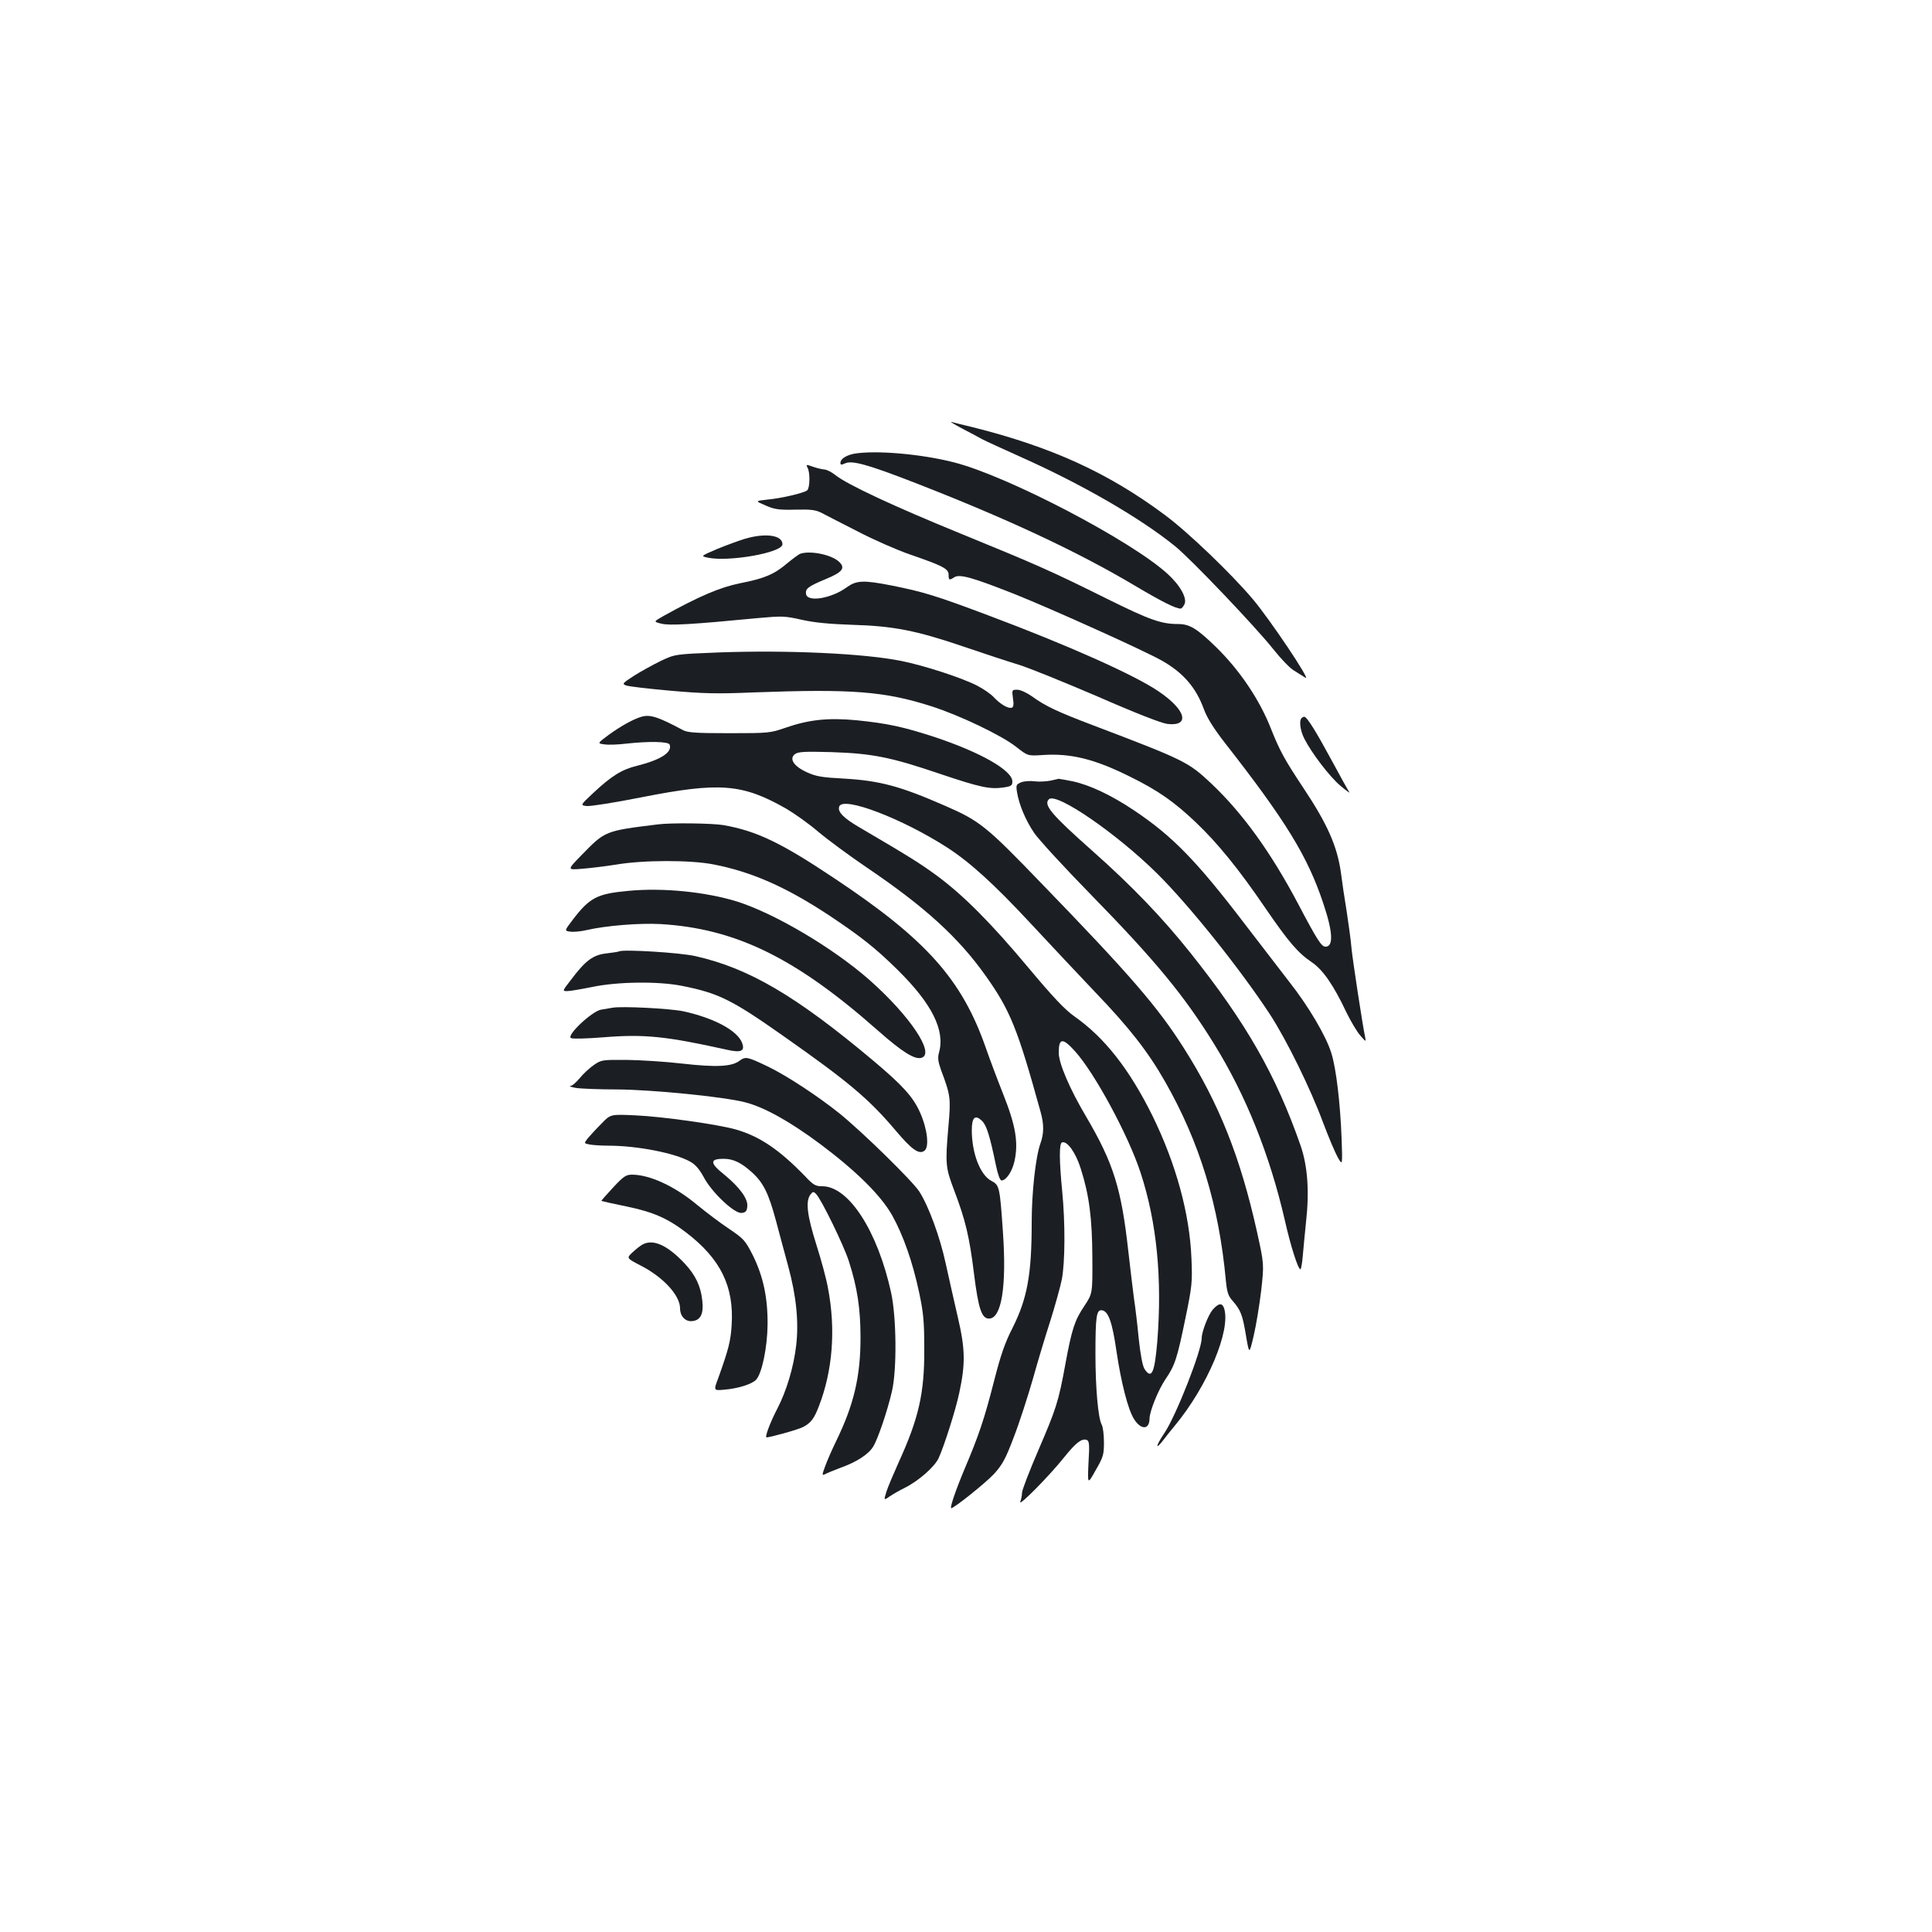 <?xml version="1.0" standalone="no"?>
<!DOCTYPE svg PUBLIC "-//W3C//DTD SVG 20010904//EN"
 "http://www.w3.org/TR/2001/REC-SVG-20010904/DTD/svg10.dtd">
<svg version="1.0" xmlns="http://www.w3.org/2000/svg"
 width="1000pt" height="1000pt" viewBox="0 0 1000 1000"
 preserveAspectRatio="xMidYMid meet">
<g transform="translate(0,1000) scale(0.1,-0.1)"
fill="#1b1f23" stroke="none">
<path d="M4980 7782 c41 -21 89 -47 105 -56 17 -9 107 -50 200 -92 316 -141
617 -315 797 -461 84 -68 419 -420 510 -535 38 -48 85 -97 106 -109 20 -13 47
-29 59 -37 32 -20 -182 299 -271 405 -111 132 -337 349 -456 437 -295 220
-591 354 -1000 456 -47 11 -94 23 -105 26 -11 3 14 -12 55 -34z"/>
<path d="M4418 7651 c-41 -9 -68 -27 -68 -47 0 -11 5 -11 25 -2 36 16 118 -7
353 -98 479 -186 848 -358 1147 -536 142 -84 210 -118 236 -118 5 0 13 9 19
21 17 30 -20 98 -87 159 -189 172 -821 503 -1102 576 -173 45 -415 65 -523 45z"/>
<path d="M4180 7579 c14 -26 12 -105 -2 -117 -18 -14 -132 -41 -207 -48 -63
-7 -63 -7 -9 -30 45 -20 67 -24 153 -22 85 2 107 -1 140 -18 22 -12 105 -54
185 -95 80 -42 201 -95 270 -119 171 -59 200 -74 200 -105 0 -28 3 -30 29 -13
29 18 94 -1 310 -86 193 -77 679 -296 766 -346 110 -63 175 -138 216 -250 16
-44 49 -98 109 -175 315 -403 428 -587 509 -830 50 -148 54 -225 12 -225 -21
0 -42 32 -141 220 -142 269 -289 472 -451 625 -118 111 -138 121 -609 300
-185 70 -249 100 -319 151 -27 19 -60 34 -76 34 -27 0 -28 -1 -22 -44 5 -31 3
-46 -6 -49 -18 -6 -58 17 -92 53 -16 18 -56 45 -89 62 -81 41 -272 103 -391
127 -193 39 -591 57 -945 44 -226 -9 -226 -9 -300 -44 -41 -20 -104 -55 -139
-77 -60 -39 -62 -42 -40 -50 13 -5 116 -17 228 -27 170 -15 243 -17 430 -9
512 19 679 6 923 -72 146 -47 362 -150 438 -210 60 -47 60 -47 137 -42 146 10
271 -21 458 -115 139 -69 221 -126 332 -231 113 -107 225 -244 363 -447 120
-175 168 -231 239 -279 58 -39 113 -118 180 -260 23 -47 55 -101 72 -120 29
-33 30 -34 25 -9 -13 61 -65 400 -71 464 -3 39 -15 124 -25 190 -11 66 -24
154 -29 195 -19 139 -70 255 -197 445 -96 145 -120 189 -165 302 -59 151 -162
304 -286 425 -97 94 -135 118 -194 118 -89 0 -148 21 -372 132 -292 145 -361
175 -752 335 -348 142 -590 255 -651 304 -20 16 -46 29 -58 29 -11 1 -38 7
-58 14 -35 13 -37 12 -28 -5z"/>
<path d="M3855 7211 c-33 -10 -98 -34 -144 -53 -84 -36 -84 -36 -50 -44 108
-24 389 25 389 69 0 47 -87 60 -195 28z"/>
<path d="M4140 7133 c-8 -4 -38 -26 -66 -49 -67 -57 -117 -78 -244 -103 -103
-21 -212 -67 -397 -170 -51 -29 -51 -29 -10 -39 42 -11 159 -4 502 29 122 11
137 11 225 -9 67 -15 145 -22 260 -26 214 -6 334 -30 575 -112 105 -36 233
-78 286 -94 53 -16 237 -91 410 -165 196 -86 330 -138 361 -142 120 -14 97 73
-46 169 -123 84 -470 239 -881 393 -274 103 -337 122 -503 155 -143 28 -179
26 -228 -9 -80 -59 -206 -80 -212 -35 -4 28 12 39 105 78 85 35 101 57 64 90
-40 36 -151 58 -201 39z"/>
<path d="M3320 6290 c-42 -12 -108 -49 -170 -94 -59 -44 -59 -44 -20 -49 21
-3 71 -1 112 4 119 13 218 11 224 -5 15 -40 -46 -79 -170 -110 -78 -19 -132
-53 -227 -142 -66 -62 -66 -62 -32 -66 20 -2 146 18 282 45 406 80 523 71 751
-59 41 -24 116 -77 165 -119 50 -42 164 -126 254 -187 297 -201 472 -360 613
-559 127 -179 165 -273 284 -704 18 -64 18 -112 -1 -164 -25 -71 -45 -255 -45
-409 0 -270 -23 -394 -100 -547 -39 -76 -61 -141 -94 -270 -51 -200 -80 -285
-152 -455 -47 -112 -77 -200 -71 -206 7 -7 180 131 223 178 43 48 59 77 102
191 29 75 72 209 98 299 25 90 66 226 91 303 24 77 51 173 59 213 17 90 18
291 2 455 -16 165 -16 249 -1 254 27 9 71 -53 97 -136 44 -138 59 -257 60
-461 1 -185 1 -185 -41 -249 -50 -74 -65 -119 -98 -298 -36 -198 -48 -234
-140 -448 -47 -109 -85 -208 -85 -221 0 -12 -4 -34 -9 -47 -12 -30 148 131
227 230 61 76 91 99 117 90 13 -6 15 -22 9 -119 -5 -113 -5 -113 37 -38 40 69
43 81 43 145 0 39 -5 80 -12 92 -18 33 -32 189 -32 363 0 197 5 232 34 228 33
-5 53 -61 75 -213 24 -161 59 -299 90 -349 36 -58 80 -58 81 1 0 38 46 151 83
205 48 70 60 106 103 316 34 165 36 185 31 307 -9 232 -80 491 -202 740 -120
242 -248 405 -405 515 -48 34 -109 98 -236 250 -194 232 -335 374 -474 477
-86 63 -141 98 -404 252 -82 48 -112 80 -102 107 21 54 326 -63 559 -213 119
-77 243 -190 430 -391 100 -108 253 -270 339 -361 173 -180 271 -306 357 -457
180 -315 280 -642 316 -1032 6 -60 12 -80 35 -105 42 -49 51 -71 69 -179 17
-100 17 -100 40 -2 13 55 30 160 39 235 15 136 15 136 -22 304 -86 386 -196
663 -379 951 -134 211 -274 374 -733 848 -289 300 -322 327 -504 406 -231 101
-335 129 -521 140 -115 6 -145 11 -193 33 -68 31 -93 70 -61 94 17 12 49 14
190 10 211 -7 306 -26 562 -113 208 -70 257 -80 327 -70 40 6 46 10 46 31 0
57 -162 150 -402 230 -162 53 -246 71 -405 87 -147 14 -247 3 -368 -39 -78
-27 -86 -28 -290 -28 -174 0 -215 3 -240 16 -129 69 -170 82 -215 69z m2244
-1731 c103 -114 278 -439 340 -630 84 -257 112 -548 86 -874 -14 -162 -29
-196 -66 -141 -10 16 -21 73 -30 158 -7 73 -18 165 -24 203 -5 39 -19 151 -30
250 -36 324 -77 455 -218 695 -86 145 -142 277 -142 331 0 77 20 79 84 8z"/>
<path d="M6737 6283 c-14 -13 -7 -65 14 -106 38 -75 131 -197 188 -245 31 -26
51 -40 45 -32 -6 8 -46 80 -89 160 -81 150 -130 230 -144 230 -4 0 -11 -3 -14
-7z"/>
<path d="M5435 5959 c-22 -4 -58 -6 -80 -3 -22 3 -53 1 -69 -5 -26 -11 -28
-14 -22 -51 10 -63 44 -145 88 -210 22 -33 153 -176 292 -318 337 -345 484
-523 641 -777 164 -265 287 -572 365 -910 31 -138 69 -255 81 -255 3 0 9 30
12 68 3 37 11 117 17 177 18 160 8 290 -28 395 -128 367 -282 636 -572 1000
-147 184 -302 345 -506 526 -213 189 -254 238 -225 267 38 38 352 -178 562
-386 166 -165 427 -491 582 -727 86 -132 210 -384 275 -560 28 -74 62 -155 76
-180 25 -44 25 -44 20 100 -7 181 -28 360 -53 439 -27 89 -120 245 -217 368
-46 60 -151 196 -233 303 -249 326 -373 453 -572 586 -116 78 -229 131 -317
150 -37 7 -69 13 -72 13 -3 -1 -23 -5 -45 -10z"/>
<path d="M3405 5733 c-275 -34 -272 -33 -395 -159 -75 -77 -75 -77 0 -71 41 3
122 13 180 22 140 24 384 24 502 1 197 -38 375 -116 598 -263 165 -110 239
-168 354 -281 180 -177 249 -315 216 -431 -7 -26 -5 -45 11 -90 49 -130 51
-146 38 -291 -17 -196 -15 -213 30 -332 58 -152 79 -241 102 -428 23 -184 40
-235 78 -235 65 0 92 166 72 450 -16 233 -18 241 -60 263 -58 31 -101 143
-101 263 0 67 18 82 54 46 23 -23 40 -79 71 -229 10 -48 21 -78 29 -78 24 0
55 46 67 100 21 96 6 184 -57 343 -31 78 -72 187 -91 242 -124 356 -309 563
-786 880 -275 184 -402 244 -571 274 -56 10 -273 13 -341 4z"/>
<path d="M3253 5389 c-162 -15 -200 -34 -288 -149 -44 -58 -44 -58 -14 -62 17
-3 56 1 86 8 99 23 273 37 382 31 389 -23 700 -175 1126 -552 126 -111 190
-151 225 -140 71 22 -61 218 -270 403 -190 167 -490 344 -686 406 -163 50
-383 72 -561 55z"/>
<path d="M3205 5076 c-5 -3 -36 -7 -68 -11 -68 -8 -107 -37 -182 -137 -45 -58
-45 -58 -19 -58 14 0 72 10 127 21 132 28 343 31 468 6 186 -37 256 -71 516
-254 342 -240 449 -329 590 -496 84 -99 120 -124 148 -103 26 19 15 113 -23
198 -36 81 -90 140 -242 268 -399 335 -642 478 -920 541 -78 18 -368 36 -395
25z"/>
<path d="M3170 4784 c-14 -2 -40 -7 -59 -10 -47 -8 -180 -133 -156 -147 9 -5
80 -3 169 4 210 17 322 6 641 -65 71 -16 92 -6 76 36 -24 64 -145 129 -306
164 -69 14 -316 27 -365 18z"/>
<path d="M3827 4509 c-40 -30 -120 -34 -297 -14 -85 10 -214 18 -286 19 -128
1 -132 0 -171 -27 -22 -15 -55 -46 -72 -67 -18 -22 -40 -41 -49 -41 -9 -1 3
-5 28 -10 25 -4 122 -8 215 -8 181 -1 551 -38 660 -66 100 -25 234 -100 391
-217 187 -140 314 -266 372 -369 57 -102 106 -242 139 -397 23 -108 27 -152
27 -297 1 -225 -28 -355 -133 -585 -26 -58 -55 -126 -63 -151 -14 -46 -14 -46
19 -23 18 12 53 32 76 43 70 35 153 107 175 153 29 63 89 252 107 338 33 153
31 229 -8 395 -19 83 -47 206 -62 275 -29 135 -88 297 -137 373 -35 54 -294
308 -413 404 -111 89 -269 193 -367 241 -111 53 -118 55 -151 31z"/>
<path d="M3113 4184 c-27 -27 -58 -61 -70 -75 -21 -27 -21 -27 9 -33 17 -3 60
-6 97 -6 148 0 345 -38 424 -83 27 -15 47 -39 69 -79 42 -80 159 -190 196
-186 22 2 28 9 30 34 4 39 -40 99 -118 163 -78 62 -78 84 0 83 47 -1 88 -21
141 -69 60 -54 87 -109 125 -250 19 -70 47 -177 64 -238 42 -155 55 -288 41
-409 -13 -112 -50 -235 -97 -326 -38 -73 -67 -150 -56 -150 21 1 166 41 189
54 39 20 57 43 81 106 72 185 89 400 47 616 -8 45 -35 145 -60 223 -47 149
-56 222 -31 257 13 17 16 18 30 4 27 -27 144 -267 170 -349 44 -138 60 -245
60 -396 0 -201 -35 -347 -126 -534 -23 -47 -49 -107 -58 -133 -16 -44 -16 -46
1 -38 9 5 45 20 80 33 84 30 145 70 169 110 24 39 74 186 97 287 26 114 23
384 -5 511 -70 318 -219 549 -356 549 -35 0 -46 6 -90 53 -133 137 -235 206
-358 241 -91 26 -381 67 -520 73 -128 6 -128 6 -175 -43z"/>
<path d="M3173 3853 c-34 -37 -62 -68 -60 -69 1 -1 58 -14 127 -28 140 -29
214 -61 311 -135 178 -136 249 -279 236 -480 -5 -82 -16 -125 -69 -273 -25
-66 -25 -66 31 -61 72 6 144 29 165 52 30 33 58 168 59 286 1 140 -23 250 -77
359 -39 76 -46 84 -123 136 -45 30 -119 86 -164 123 -116 97 -246 157 -338
157 -31 0 -44 -9 -98 -67z"/>
<path d="M3325 3558 c-11 -6 -34 -24 -51 -40 -32 -30 -32 -30 45 -70 116 -60
201 -154 201 -220 0 -41 28 -70 63 -66 43 4 60 37 52 107 -8 74 -35 131 -91
191 -89 95 -164 129 -219 98z"/>
<path d="M6276 3220 c-23 -28 -56 -114 -56 -146 0 -64 -133 -403 -194 -493
-42 -62 -49 -91 -8 -39 15 20 43 55 63 79 169 204 291 494 255 607 -10 30 -29
28 -60 -8z"/>
</g>
</svg>
